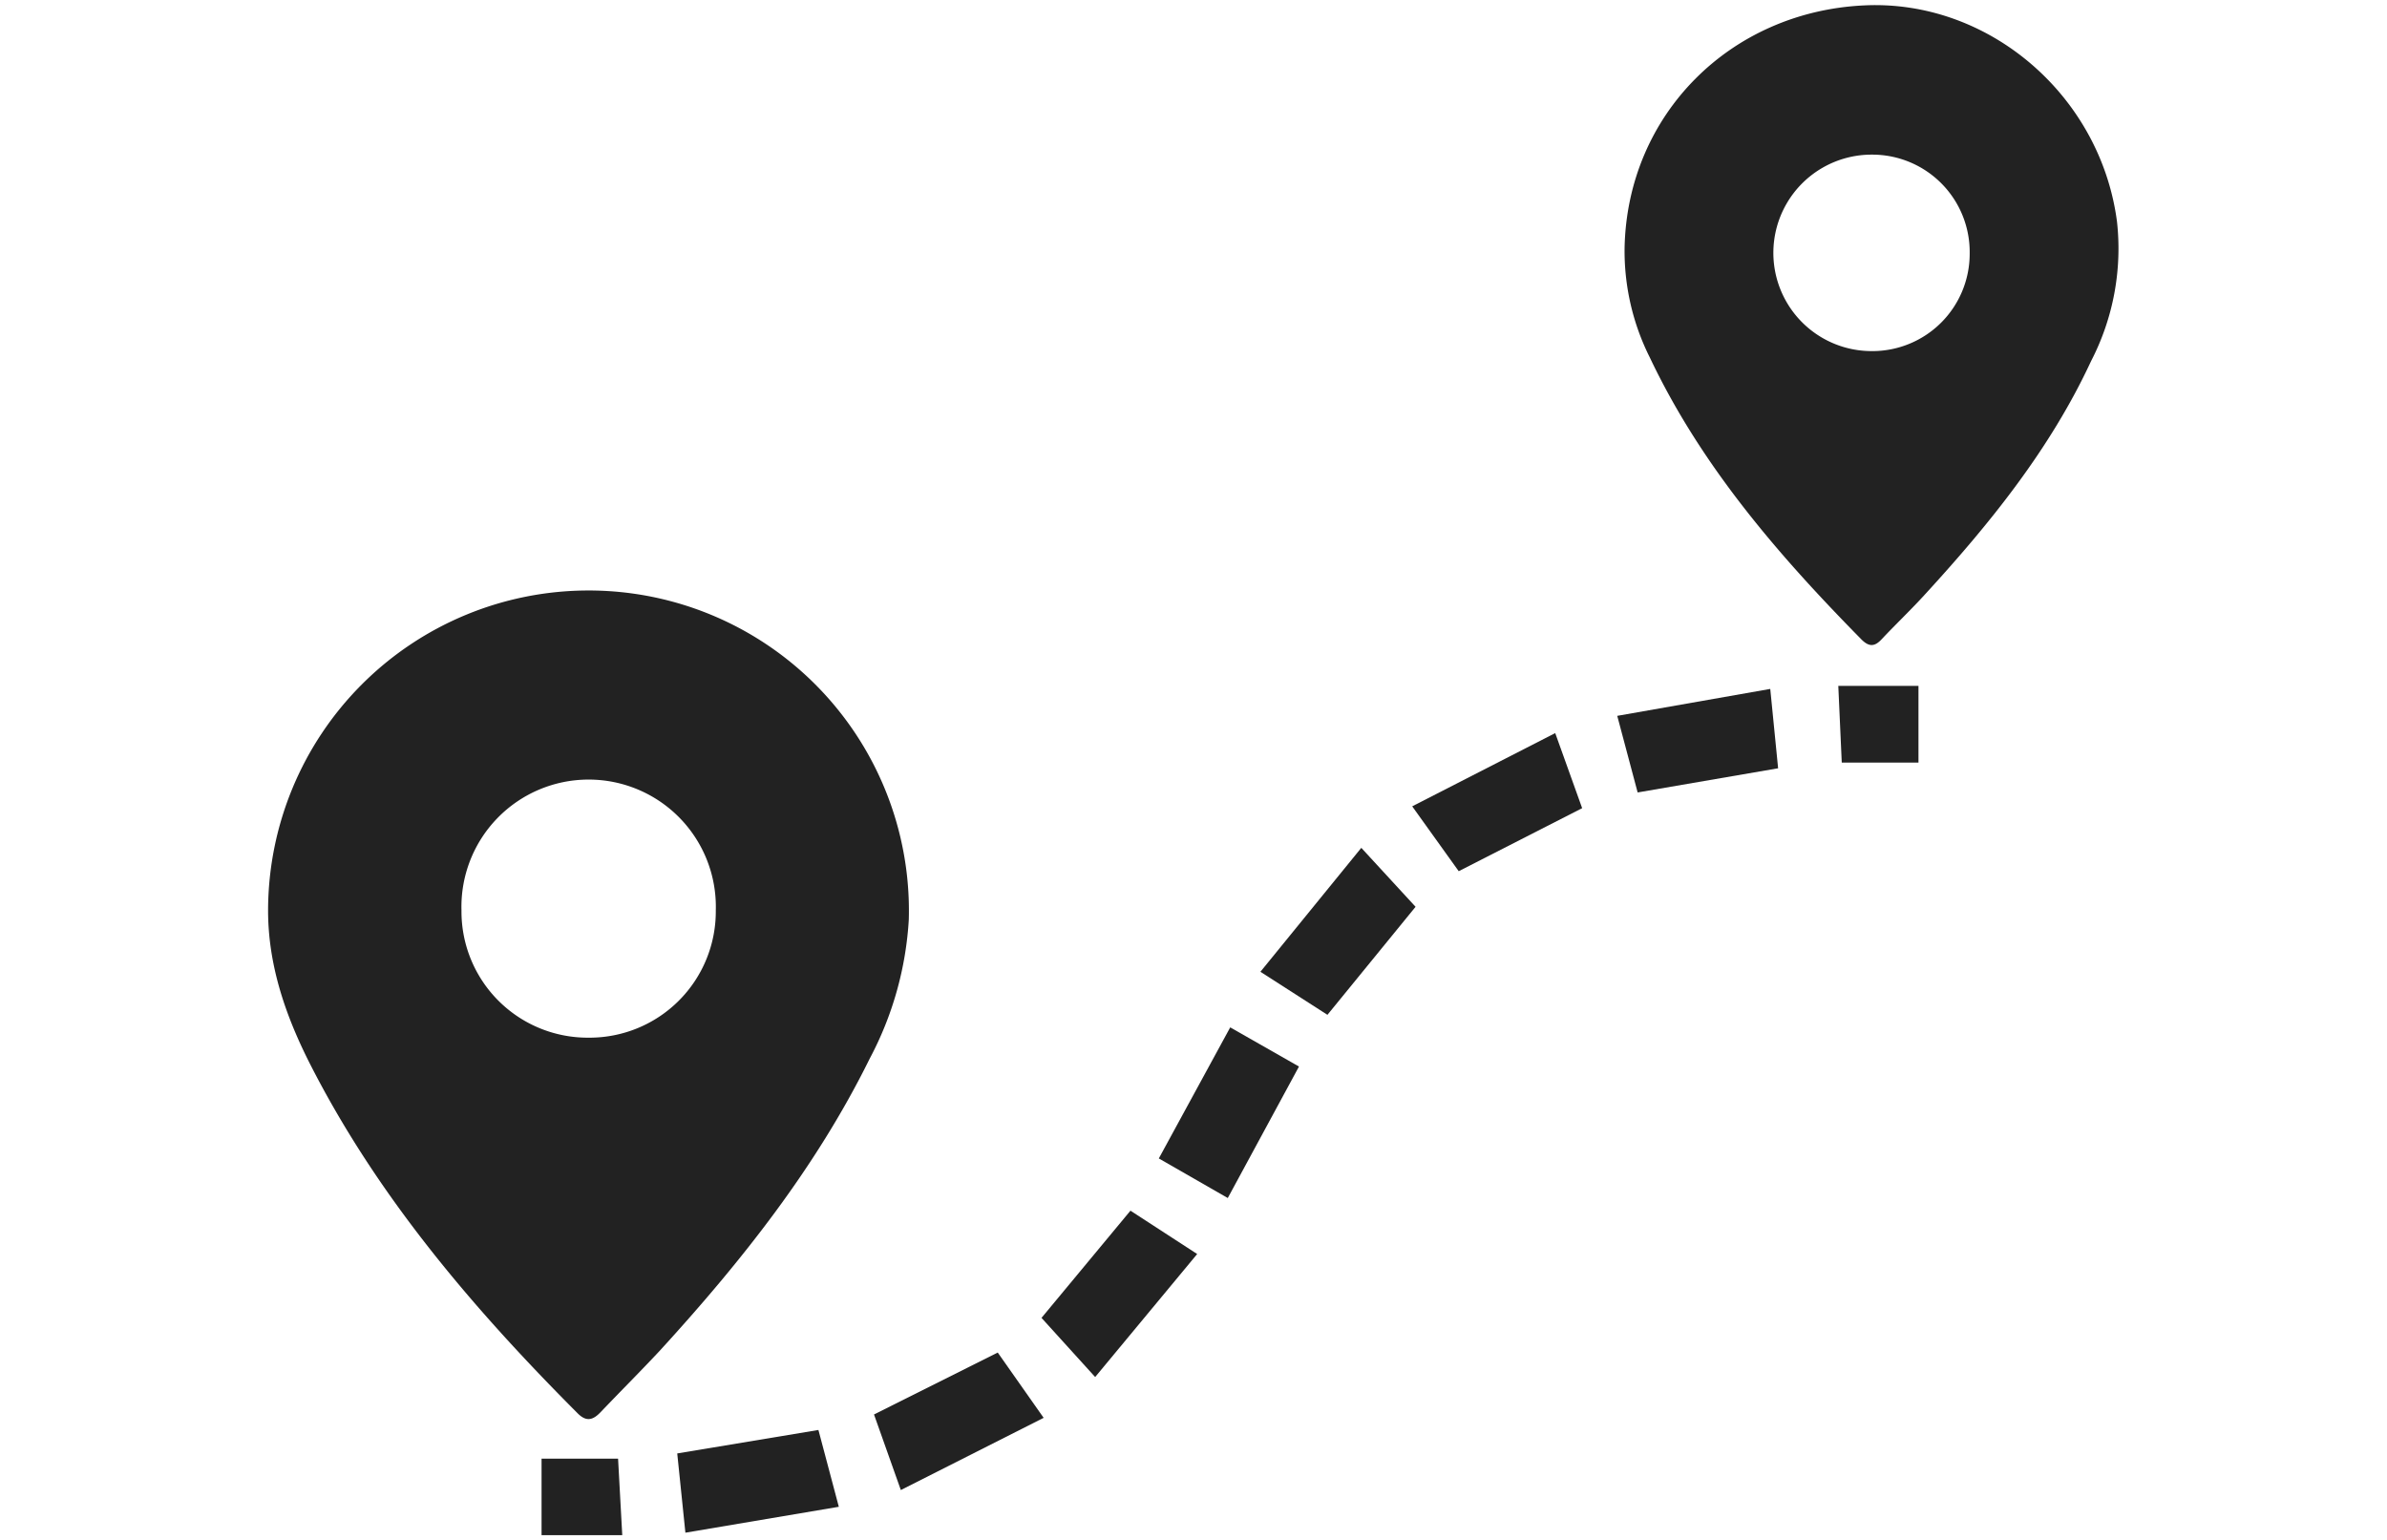 <svg xmlns="http://www.w3.org/2000/svg" viewBox="0 0 234 151"><defs><style>.cls-1{fill:none;}.cls-2{fill:#222;}</style></defs><title>icon-gps</title><g id="Layer_2" data-name="Layer 2"><g id="Layer_1-2" data-name="Layer 1"><rect class="cls-1" width="234" height="151"/><path class="cls-2" d="M57.7,57.89A31.39,31.39,0,0,1,89.09,90.15a33.14,33.14,0,0,1-3.83,13.63c-5.27,10.69-12.6,19.91-20.59,28.65-1.87,2-3.87,4-5.78,6-.74.78-1.39,1-2.26.13-10.21-10.24-19.54-21.15-26.17-34.12-2.43-4.76-4.18-9.76-4.18-15.18A31.41,31.41,0,0,1,57.7,57.89Zm0,43.84A12.38,12.38,0,0,0,70.17,89.25a12.47,12.47,0,1,0-24.93,0A12.37,12.37,0,0,0,57.69,101.73Z"/><path class="cls-2" d="M159.26,24.28c.27-13,10.3-23.12,23.47-23.75,12.23-.6,23.18,8.83,24.8,21.19A24,24,0,0,1,205,35.38C201,44,195.1,51.3,188.73,58.25c-1.38,1.52-2.87,2.93-4.27,4.42-.68.73-1.23.78-2,0-8.15-8.28-15.69-17-20.73-27.63A23.27,23.27,0,0,1,159.26,24.28Zm33.83.56a9.55,9.55,0,0,0-9.57-9.68,9.63,9.63,0,1,0-.09,19.26A9.54,9.54,0,0,0,193.09,24.84Z"/><path class="cls-2" d="M138.77,88.9l-8.64,10.59-6.57-4.22,9.89-12.15Z"/><path class="cls-2" d="M120.36,117.45l-6.76-3.88c2.36-4.33,4.65-8.52,7-12.85l6.74,3.84Z"/><path class="cls-2" d="M107.36,135l-5.26-5.8,8.72-10.51,6.54,4.25Z"/><path class="cls-2" d="M160.54,77.69c-.63-2.35-1.26-4.71-2-7.51l15-2.64c.28,2.79.52,5.3.77,7.78Z"/><path class="cls-2" d="M152.46,71.87c1,2.8,1.83,5.09,2.64,7.36L143,85.41l-4.56-6.36Z"/><path class="cls-2" d="M85.68,138.67l12.13-6.07,4.5,6.4-14,7.08Z"/><path class="cls-2" d="M67.19,150.26l-.8-7.77,13.84-2.3,2,7.53Z"/><path class="cls-2" d="M180.21,67.24h7.86v7.52h-7.52C180.44,72.42,180.33,70,180.21,67.24Z"/><path class="cls-2" d="M60.59,143,61,150.5H53.09V143Z"/></g></g></svg>